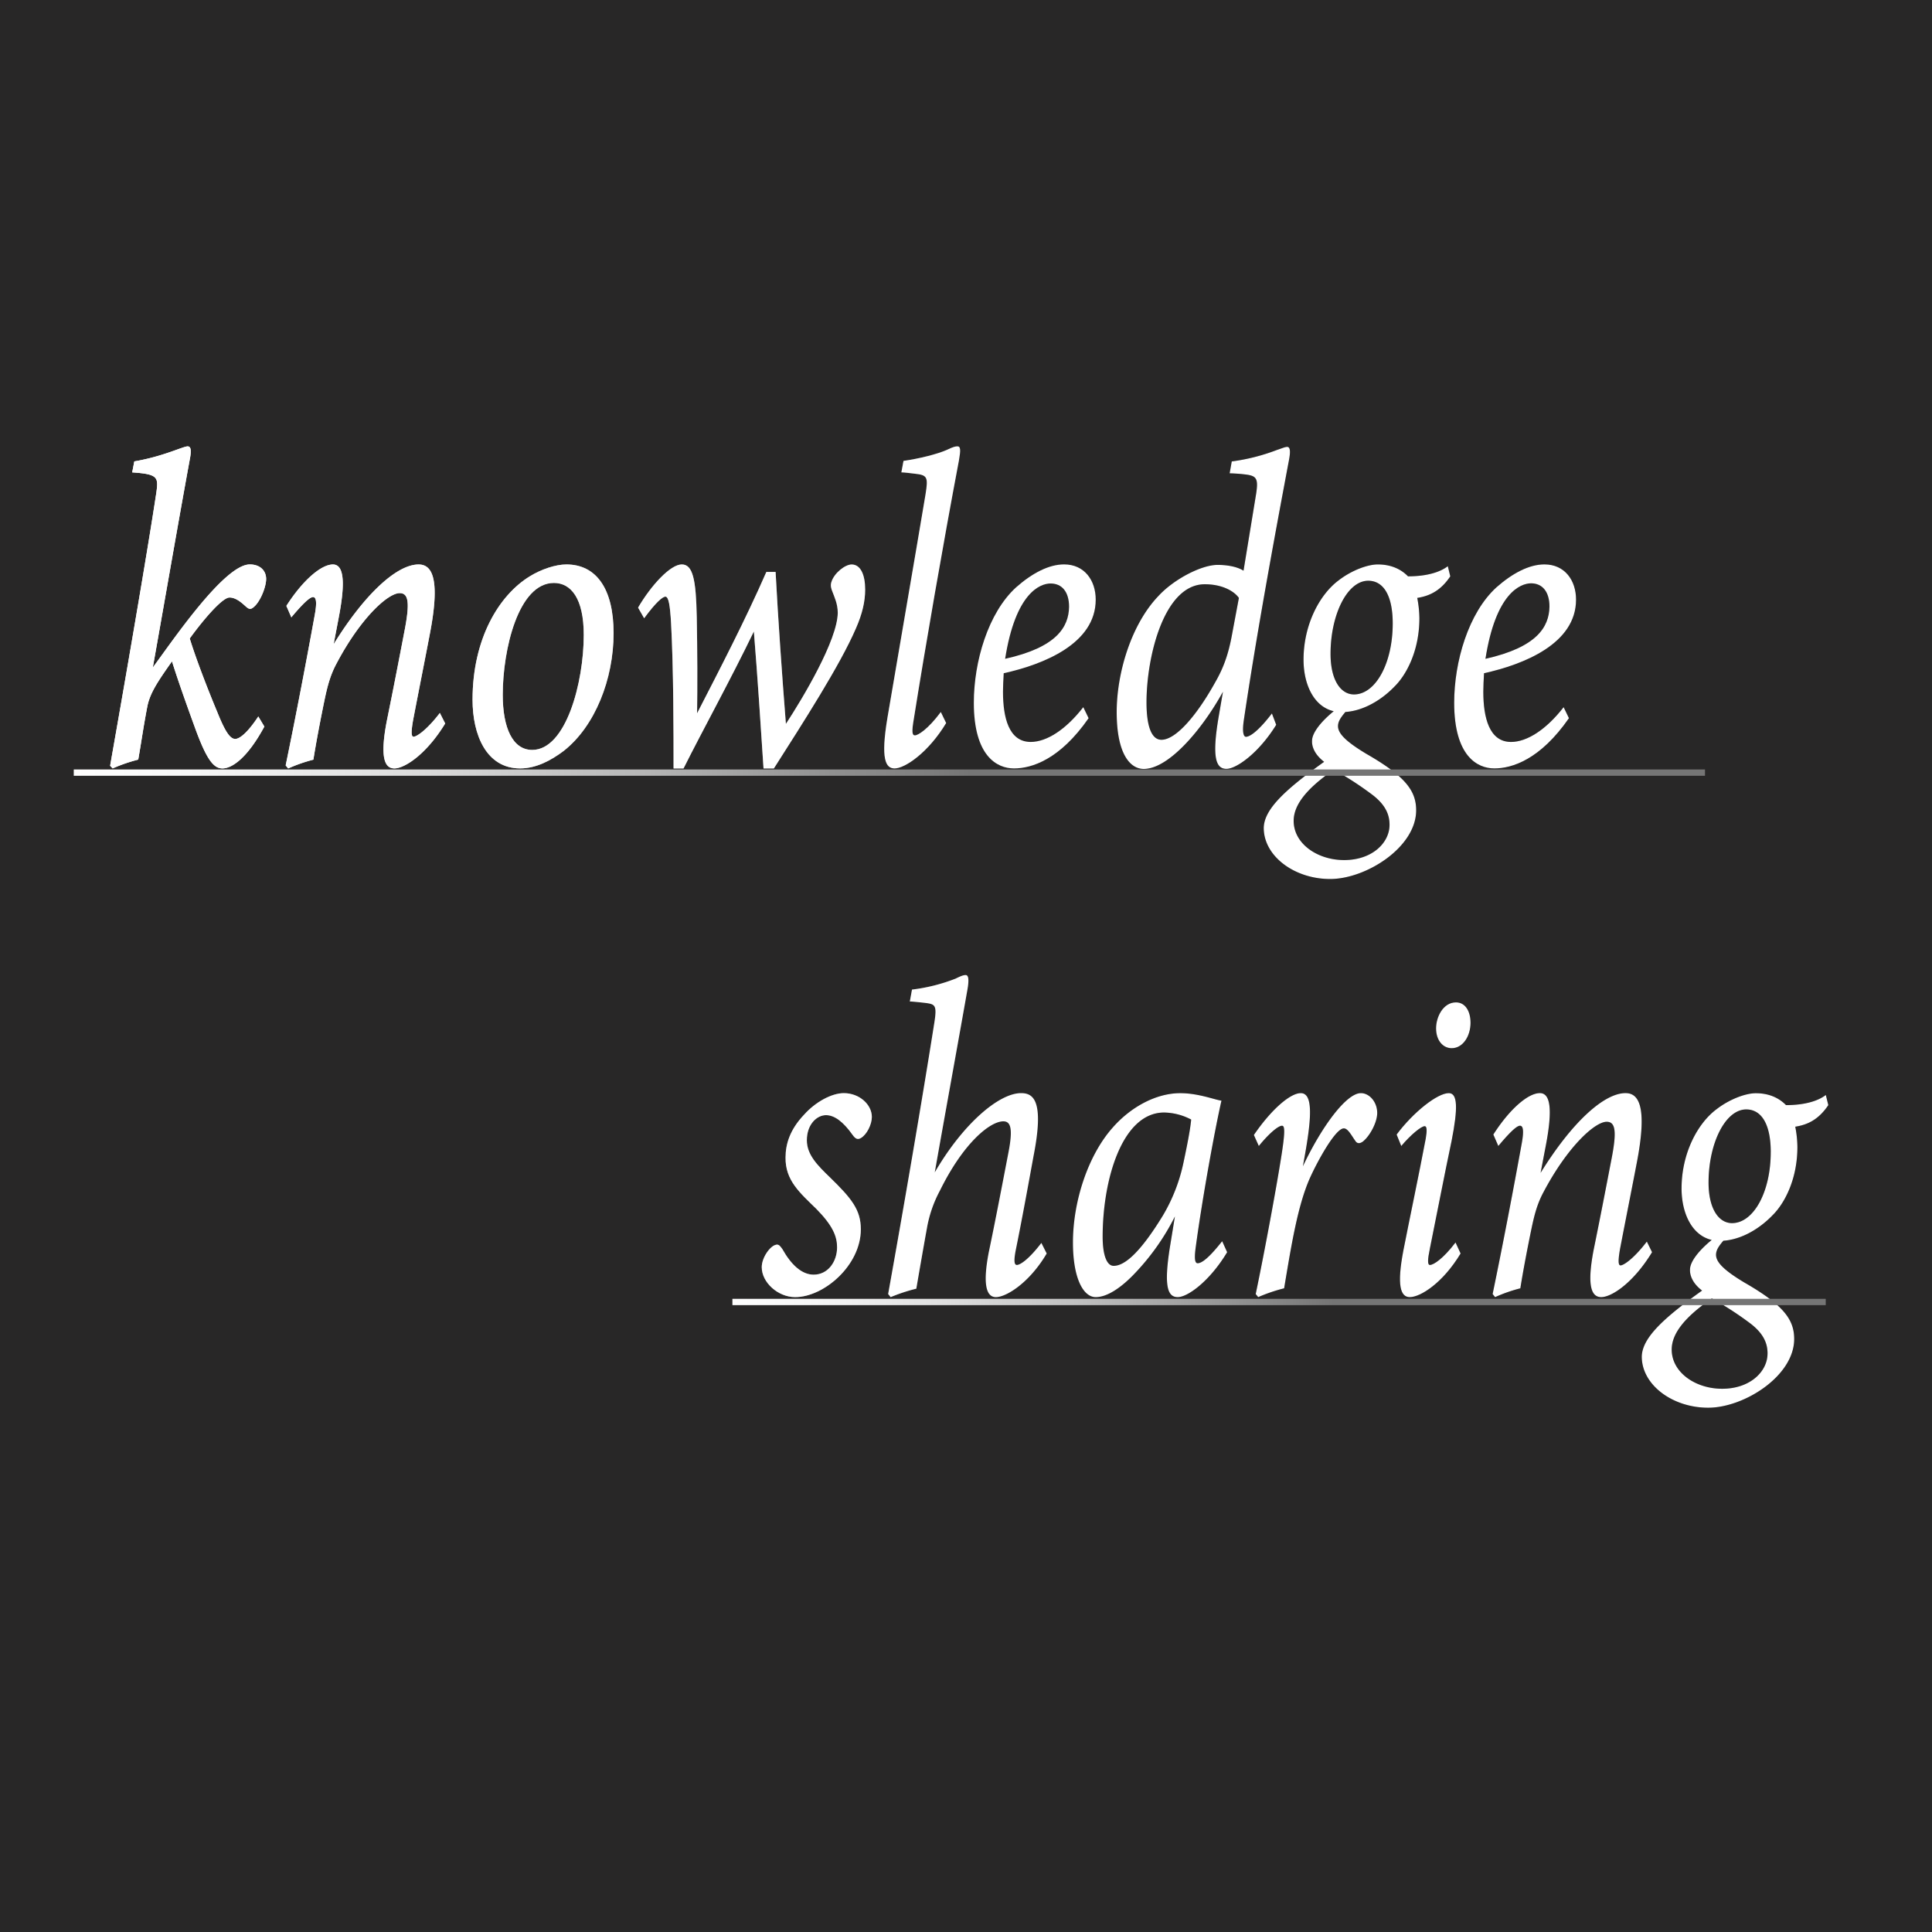 <svg id="圖層_1" data-name="圖層 1" xmlns="http://www.w3.org/2000/svg" xmlns:xlink="http://www.w3.org/1999/xlink" viewBox="0 0 1000 1000"><rect x="0" y="0" width="1000" height="1000" fill="#333333" stroke="none"/><defs><style>.cls-1{fill:#252424;opacity:0.74;}.cls-2{fill:url(#未命名漸層_3);}.cls-3{fill:#fff;}.cls-4{fill:url(#未命名漸層_8);}.cls-5{fill:url(#未命名漸層_8-2);}</style><linearGradient id="未命名漸層_3" x1="49.48" y1="479.15" x2="1040.97" y2="479.15" gradientUnits="userSpaceOnUse"><stop offset="0" stop-color="#fff"/><stop offset="0.05" stop-color="#f7f7f7"/><stop offset="0.12" stop-color="#e0e0e0"/><stop offset="0.21" stop-color="#bbb"/><stop offset="0.32" stop-color="#888"/><stop offset="0.43" stop-color="#484848"/><stop offset="0.55"/></linearGradient><linearGradient id="未命名漸層_8" x1="38.18" y1="399.91" x2="882.5" y2="399.91" gradientUnits="userSpaceOnUse"><stop offset="0" stop-color="#fff"/><stop offset="0.07" stop-color="#f7f7f7"/><stop offset="0.19" stop-color="#e0e0e0"/><stop offset="0.33" stop-color="#bcbcbc"/><stop offset="0.49" stop-color="#898989"/><stop offset="0.55" stop-color="#757575"/></linearGradient><linearGradient id="未命名漸層_8-2" x1="379.09" y1="673.91" x2="945" y2="673.91" xlink:href="#未命名漸層_8"/></defs><title>KS</title><rect class="cls-1" width="1000" height="1000"/><path class="cls-2" d="M136.83,376.07c-9,16.65-16.92,21.66-21.7,21.66-4.41,0-8.09-4.1-14.34-21.43-4.23-11.63-8.46-23.49-11.77-34C81.48,353,77.43,359,76.14,366.26c-2,10.49-2.94,17.56-4.59,26.91a82.67,82.67,0,0,0-13.24,4.56L57,396.36C64.74,352.58,76.14,286.68,80.92,255c1.11-8,.92-9.58-12.5-10.49l1.1-5.7c14.9-2.51,25.2-7.76,27.59-7.76,1.84,0,2,2.28,1.1,6.85C92.69,268,85.34,310.39,79.09,345.51c10.29-13.91,37-53.36,50.2-53.36,5.33,0,8.46,3.19,8.46,7.52,0,3.65-2.39,10.27-5.52,13.69-2,2.05-2.94,2.28-4.59.91-1.84-1.6-5.15-5-8.83-5-4,0-14.53,12.77-20.6,21.21,3.13,10.26,9.38,26.45,14.16,37.86,4,10,6.62,14.13,9.38,14.13,2.21,0,6.25-3,11.95-11.63Z"/><path class="cls-2" d="M230.43,374.47c-9.74,16-21,23.26-26.3,23.26-5,0-7.54-5.47-4-24.17,3.31-16.19,6.44-32.38,9.19-46.75C212.23,312,211.49,307,206.89,307c-6.07,0-20.23,12.77-32.73,36.49-3.31,6.16-4.78,12.09-6.25,19.15-1.84,8.9-4.23,21.21-5.7,30.56a80.62,80.62,0,0,0-13.06,4.56l-1.29-1.59c5.15-24.86,10.48-52.68,15.08-78,1.29-7.07.55-9.13-.92-9.13-2,0-6.62,5-11.22,10.49l-2.57-5.92c8.46-13.23,18-21.44,24.09-21.44,5.33,0,6.8,8,2.94,27.82l-2.57,13.46c16.36-26.46,32.92-41.28,43.95-41.28,6.07,0,11.77,5.24,5.88,35.8-2.39,12.54-5.88,30.1-8.64,44.47-1.1,6.16-1.1,8.89.18,8.89,1.66,0,7-3.64,13.61-12.31Z"/><path class="cls-2" d="M317.6,327.72c0,23.72-9.56,48.12-25.75,60.89-6.62,5-14.34,9.12-22.62,9.12-17.47,0-24.64-17.33-24.64-35.57,0-31.47,13.61-54.05,29.61-63.85,5.88-3.65,13.42-6.16,18.94-6.16C308.59,292.15,317.6,304.69,317.6,327.72Zm-57.38,31.93c0,17.1,5.15,28.51,15.26,28.51,17.48,0,26.67-34.9,26.67-59.52,0-18.93-6.62-26.91-15.45-26.91C268.31,301.73,260.22,336.16,260.22,359.65Z"/><path class="cls-2" d="M330.28,314.5c6.81-11.63,16.74-22.35,22.62-22.35,5.7,0,7.36,7.75,7.73,27.14.36,16.64.36,37.4.18,49.94,11.59-22.58,25-48.35,35.86-73.2h4.78c1.29,24.4,3.31,53.13,5.33,78.67,8.83-13.45,26.67-43.33,26.85-57.47,0-4.78-1.84-8.43-2.75-10.94-.74-1.83-1.11-3.19-.56-5,1.47-4.79,7.18-9.12,10.49-9.12,4.59,0,7,5.24,7,13,0,6.16-1.47,12.54-4.78,20.07-8.27,19.15-27.22,48.57-42.48,72.51H395.2c-1.29-19.84-3.13-48.11-5-70.92-12,24.86-26.48,51.08-36.41,70.92h-5.15c0-18.24,0-51.08-1.29-75.25-.55-9.35-1.28-13.68-2.94-13.68-1.47,0-5,3-11,11.17Z"/><path class="cls-2" d="M489.72,374.24c-9.2,15.28-21.33,23.49-26.67,23.49-4.59,0-7.35-4.56-3.67-26.45,6.62-39,13.79-80.27,19.67-115.39,1.47-9.12.92-10-5.7-10.72-2-.23-5.33-.68-6.8-.68l1.1-5.93c7.91-1.14,17.29-3.42,22.44-5.7,3.31-1.6,4.41-1.83,5.51-1.83,1.66,0,1.66,2.06.74,7.3-8.28,43.79-17.29,95.78-23.36,133.86-1.1,6.39-.92,8.44.56,8.44,1.65,0,6.8-3.19,13.42-12.09Z"/><path class="cls-2" d="M524.84,397.73c-8.82,0-20.78-6.38-20.78-34,0-21.2,7.36-46.52,21.89-59.74,8.27-7.3,16.91-11.86,24.82-11.86,10.48,0,16.37,8.21,16.37,18.24,0,22.81-27,33.53-47.63,38.09-.18,2.73-.37,7.29-.37,9.57,0,13.23,2.94,26,14.35,26,8.27,0,18.2-6.38,27.21-18l2.76,5.7C548.57,393.17,534,397.73,524.84,397.73ZM520.25,341c26.66-5.93,32.91-16.42,33.1-26.91,0-7.75-3.68-12.08-9.57-12.08C538.27,302,525.58,307,520.25,341Z"/><path class="cls-2" d="M660.56,375.16c-9,14.59-20.6,22.8-25.75,22.8-5.33,0-7.72-5.47-4-27.14L633,358.05C622.31,377.44,605,398,592,398c-7.17,0-14-8-14-29.42,0-20.29,7.54-45.38,21.51-60,7.91-8.67,22.25-16.19,30.71-16.19,4.23,0,9.75.68,13.43,3l6.43-39.22c1.48-9.12.19-10-6.62-10.72-1.83-.23-5.7-.46-7-.46l1.1-6.15a102.76,102.76,0,0,0,23.35-5.93c2.76-.91,4.23-1.6,5.34-1.6,1.47,0,1.84,2.05.92,6.84-8.46,44.93-17.11,92.36-23.36,134.55-.92,6.16-.18,8.66,1.1,8.66,2.21,0,6.81-3.42,13.43-12.08Zm-31.63-21.9c3.67-6.38,6.62-13.22,8.64-24.17l3.68-19.61c-2.58-3.65-8.83-7.07-17.66-7.07-21.15,0-30.16,37.63-30.16,61.12,0,12.77,2.76,19.38,7.73,19.38C608.7,382.91,619.55,370.14,628.93,353.26Z"/><path class="cls-2" d="M697.33,367.4c-2.94,3.42-4.78,5.7-4.78,8.44,0,3.65,3.68,7.75,14.71,14.37C727.49,401.84,733,409.36,733,419.4c0,19.15-25.93,35.57-44.5,35.57s-34.39-11.86-34.39-26.45c.18-9.58,10.85-19.61,31.26-34.21-4.78-3.65-6.44-7.75-6.25-10.94,0-3.88,4.41-10,12.69-16.42Zm21.89,59.52c0-4.79-1.66-10-8.83-15.5a172.51,172.51,0,0,0-20-13c-14.53,10-20.79,18.47-20.79,26.45,0,11.86,12.33,20.3,26.12,20.3C710.21,445.17,719.22,436.27,719.22,426.92Zm-44.51-85.51c0-17.79,8.1-33.53,18.21-41.05,6.8-5.25,15.08-8.21,20.23-8.21,5.88,0,11.4,1.82,15.63,6.16,10.48,0,17.1-2.51,20.6-5.25l1.28,5.25c-5.33,8-11.4,10.26-17.1,11.17A57.62,57.62,0,0,1,734.67,320c0,16.42-6.44,29-12.88,35.35-7.72,8-18,13.45-27.77,13.22C681.33,368.32,674.71,355.77,674.71,341.41Zm46.16-18.7c0-14.14-4.59-22.12-12.69-22.12-10.85,0-19.49,17.56-19.49,37.85,0,13.68,5.33,21,12.14,21C712.05,359.42,720.87,343.23,720.87,322.71Z"/><path class="cls-2" d="M773.46,397.73c-8.82,0-20.78-6.38-20.78-34,0-21.2,7.36-46.52,21.89-59.74,8.27-7.3,16.92-11.86,24.82-11.86,10.49,0,16.37,8.21,16.37,18.24,0,22.81-27,33.53-47.63,38.09-.18,2.73-.37,7.29-.37,9.57,0,13.23,3,26,14.35,26,8.27,0,18.2-6.38,27.22-18l2.75,5.7C797.19,393.17,782.66,397.73,773.46,397.73ZM768.87,341C795.53,335,801.79,324.53,802,314c0-7.75-3.68-12.08-9.56-12.08C786.89,302,774.2,307,768.87,341Z"/><path class="cls-2" d="M451.27,578.12c0,3.87-2.57,9.12-5.7,10.94-1.65.91-2.76.46-4.23-1.59-5-7.07-9.56-10.27-13.79-10.27-4.78,0-9.93,4.79-9.93,13,0,7.53,5.52,13,12.14,19.39,11,10.71,15.81,16.64,15.81,26.68,0,18.7-19.12,35.12-34,35.12-8.83,0-17.29-7.53-17.29-15.51,0-5,4.42-11.17,7.54-11.63,1.29-.23,2,.68,3.13,2.28,4.6,8.21,10.11,13.23,16.18,13.23,7.54,0,12.14-6.85,12.14-14.14,0-5.48-2-11-10.67-19.84-8.64-8.44-16.18-14.82-16-26.68,0-6.85,2.21-14.37,9.57-22.12,5.88-6.62,14.34-11.18,20.59-11.18C444.84,565.8,451.27,571.73,451.27,578.12Z"/><path class="cls-2" d="M472.05,512.21a92,92,0,0,0,22.62-5.7c2.76-1.37,4.05-1.82,5.15-1.82,1.47,0,1.84,2.28.92,7.52-5.15,29.19-11.77,65.45-16.92,94.64,14.71-25.31,33.29-41.05,44.69-41.05,6.25,0,12.14,3.65,6.44,32.61-2.58,14.14-6.07,33.3-9,47.66-1.28,6.16-1.1,8.67.37,8.67,1.66,0,6.07-2.74,12.69-11.4l2.76,5.47c-9,15.28-21,22.58-26.3,22.58-5.15,0-6.8-7.07-3.68-23.26,3.31-15.74,7.18-36,10.12-51.31,2.57-13,1.1-16.42-2.58-16.42-6.8,0-20.59,10.94-32.91,36a64.33,64.33,0,0,0-6.62,19.15c-1.66,9.13-4,22.58-5.52,31.47A90.66,90.66,0,0,0,461,671.39l-1.29-1.6c7.91-44,17.47-99.66,23.91-140.47,1.47-9.35.37-9.58-5.15-10.27-2-.22-6.07-.68-7.54-.68Z"/><path class="cls-2" d="M635.17,648.13c-9,15-20.41,23.26-25.56,23.26s-7.36-5.25-4.05-26l2.57-15.74a121.62,121.62,0,0,1-22.06,30.79c-5.89,5.93-12.88,10.95-18.94,10.95-6.44,0-11.77-9.81-11.77-28.28,0-21.44,7.9-45.15,20.41-59.29,9.56-11,22.8-18,35.12-18,9.38,0,17.84,3.42,21.34,3.88-3.31,14.37-9.75,49.48-13.24,75.25-.92,6.39-.56,8.9.91,8.9,2.21,0,6.07-3,12.69-11.41ZM601.88,629.2a89.73,89.73,0,0,0,10.67-27.37c1.84-8.66,3.49-16.87,4-22.35a31.09,31.09,0,0,0-14-3.64c-21.7,0-31.82,34.66-31.82,64.3,0,9.13,2,15.06,5.7,15.06C582.21,655.2,590.3,648.13,601.88,629.2Z"/><path class="cls-2" d="M649,587.47c9.19-13.46,18.94-21.67,24.27-21.67,6.26,0,5.7,12.09,2.21,31.7l-1.1,6.16c9.93-21,22.62-37.86,30-37.86,4.42,0,8.46,4.56,8.46,10.26,0,5-3.86,11.86-7.17,14.6-1.66,1.37-3.13,1.37-4.05,0-2-2.74-3.86-6.61-6.06-6.61-4.23,0-13.24,16.19-17.48,25.54-6.43,14.36-9.74,35.34-13.42,57.24a86.48,86.48,0,0,0-13.42,4.56l-1.29-1.6c4.41-21,10.85-55.64,13.42-72.29,2-12.77,1.47-14.82.19-14.82-1.84,0-6.44,3.65-12,10.49Z"/><path class="cls-2" d="M756,648.81c-9.2,15.28-20.78,22.58-26.3,22.58-4.78,0-6.81-5.93-3.31-24.18,2.94-15.05,8.09-39.45,11.58-57.92.74-4.33.56-6.38-.55-6.38-1.84,0-7.35,4.56-12.13,10.26l-2.4-5.93c8.65-11.63,21.15-21.44,27-21.44,4.6,0,4.78,7.76,1.47,24.63-3.5,16.42-7.91,39.45-11.22,55.64-1.29,6.16-1.29,8.67,0,8.67,1.84,0,6.81-3.19,13.24-11.63Zm5.15-119.49c0,7.06-4,13.22-9.75,13.22-4.6,0-8.09-4.1-8.09-10.26,0-5.93,3.68-13.45,10.3-13.45C758.56,518.83,761.14,523.61,761.14,529.32Z"/><path class="cls-2" d="M855.1,648.13c-9.74,16-21,23.26-26.29,23.26-5,0-7.54-5.48-4-24.18,3.31-16.19,6.44-32.38,9.2-46.75,2.94-14.82,2.2-19.83-2.39-19.83-6.07,0-20.23,12.77-32.74,36.48-3.31,6.16-4.78,12.09-6.25,19.16-1.84,8.89-4.23,21.21-5.7,30.56a79.08,79.08,0,0,0-13.06,4.56l-1.29-1.6c5.15-24.86,10.49-52.68,15.08-78,1.29-7.07.56-9.12-.92-9.12-2,0-6.62,5-11.21,10.49l-2.58-5.93c8.46-13.23,18-21.44,24.09-21.44,5.34,0,6.81,8,2.94,27.82l-2.57,13.46c16.37-26.45,32.92-41.28,43.95-41.28,6.07,0,11.77,5.25,5.89,35.8-2.39,12.55-5.89,30.11-8.65,44.47-1.1,6.16-1.1,8.9.19,8.9,1.65,0,7-3.65,13.61-12.32Z"/><path class="cls-2" d="M893,641.06c-3,3.42-4.78,5.7-4.78,8.43,0,3.65,3.67,7.76,14.71,14.37,20.23,11.63,25.74,19.16,25.74,29.19,0,19.16-25.93,35.58-44.5,35.58s-34.39-11.86-34.39-26.46C850,692.59,860.62,682.56,881,668c-4.78-3.64-6.43-7.75-6.25-10.94,0-3.88,4.41-10,12.69-16.42Zm21.88,59.52c0-4.79-1.65-10-8.83-15.51a173.86,173.86,0,0,0-20-13c-14.53,10-20.78,18.47-20.78,26.45,0,11.86,12.32,20.3,26.11,20.3C905.86,718.82,914.87,709.92,914.87,700.58Zm-44.5-85.52c0-17.79,8.09-33.52,18.2-41,6.81-5.24,15.08-8.21,20.23-8.21,5.89,0,11.4,1.83,15.63,6.16,10.49,0,17.11-2.51,20.6-5.25l1.29,5.25c-5.34,8-11.4,10.26-17.11,11.17a56.84,56.84,0,0,1,1.11,10.49c0,16.42-6.44,29-12.87,35.35-7.73,8-18,13.45-27.77,13.23C877,642,870.37,629.43,870.37,615.06Zm46.16-18.7c0-14.14-4.6-22.12-12.69-22.12-10.85,0-19.5,17.56-19.5,37.85,0,13.69,5.34,21,12.14,21C907.7,633.08,916.53,616.88,916.53,596.36Z"/><path class="cls-3" d="M136.83,376.07c-9,16.65-16.92,21.66-21.7,21.66-4.41,0-8.09-4.1-14.34-21.43-4.23-11.63-8.46-23.49-11.77-34C81.48,353,77.43,359,76.14,366.26c-2,10.49-2.94,17.56-4.59,26.91a82.67,82.67,0,0,0-13.24,4.56L57,396.36C64.74,352.58,76.14,286.68,80.92,255c1.11-8,.92-9.58-12.5-10.49l1.1-5.7c14.9-2.51,25.2-7.76,27.59-7.76,1.84,0,2,2.28,1.1,6.85C92.69,268,85.34,310.39,79.09,345.51c10.29-13.91,37-53.36,50.2-53.36,5.33,0,8.46,3.19,8.46,7.52,0,3.65-2.39,10.27-5.52,13.69-2,2.05-2.94,2.28-4.59.91-1.84-1.6-5.15-5-8.83-5-4,0-14.53,12.77-20.6,21.21,3.13,10.26,9.38,26.45,14.16,37.86,4,10,6.62,14.13,9.38,14.13,2.21,0,6.25-3,11.95-11.63Z"/><path class="cls-3" d="M230.43,374.47c-9.74,16-21,23.26-26.3,23.26-5,0-7.54-5.47-4-24.17,3.31-16.19,6.44-32.38,9.19-46.75C212.23,312,211.49,307,206.89,307c-6.07,0-20.23,12.77-32.73,36.49-3.31,6.16-4.78,12.09-6.25,19.15-1.84,8.9-4.23,21.21-5.7,30.56a80.62,80.62,0,0,0-13.06,4.56l-1.29-1.59c5.15-24.86,10.48-52.68,15.08-78,1.29-7.07.55-9.13-.92-9.13-2,0-6.62,5-11.22,10.49l-2.57-5.92c8.46-13.23,18-21.44,24.09-21.44,5.33,0,6.8,8,2.94,27.82l-2.57,13.46c16.36-26.46,32.92-41.28,43.95-41.28,6.07,0,11.77,5.24,5.88,35.8-2.39,12.54-5.88,30.1-8.64,44.47-1.1,6.16-1.1,8.89.18,8.89,1.66,0,7-3.64,13.61-12.31Z"/><path class="cls-3" d="M317.6,327.72c0,23.72-9.56,48.12-25.75,60.89-6.62,5-14.34,9.12-22.62,9.12-17.47,0-24.64-17.33-24.64-35.57,0-31.47,13.61-54.05,29.61-63.85,5.88-3.65,13.42-6.16,18.94-6.16C308.59,292.15,317.6,304.69,317.6,327.72Zm-57.38,31.93c0,17.1,5.15,28.51,15.26,28.51,17.48,0,26.67-34.9,26.67-59.52,0-18.93-6.62-26.91-15.45-26.91C268.31,301.73,260.22,336.16,260.22,359.65Z"/><path class="cls-3" d="M330.28,314.5c6.81-11.63,16.74-22.35,22.62-22.35,5.7,0,7.36,7.75,7.73,27.14.36,16.64.36,37.4.18,49.94,11.59-22.58,25-48.35,35.86-73.2h4.78c1.29,24.4,3.31,53.13,5.33,78.67,8.83-13.45,26.67-43.33,26.85-57.47,0-4.78-1.84-8.43-2.75-10.94-.74-1.83-1.11-3.19-.56-5,1.47-4.79,7.18-9.12,10.49-9.12,4.59,0,7,5.24,7,13,0,6.16-1.47,12.54-4.78,20.07-8.27,19.15-27.22,48.57-42.48,72.51H395.2c-1.29-19.84-3.13-48.11-5-70.92-12,24.86-26.48,51.08-36.41,70.92h-5.15c0-18.24,0-51.08-1.29-75.25-.55-9.35-1.28-13.68-2.94-13.68-1.47,0-5,3-11,11.17Z"/><path class="cls-3" d="M489.72,374.24c-9.2,15.28-21.33,23.49-26.67,23.49-4.59,0-7.35-4.56-3.67-26.45,6.62-39,13.79-80.27,19.67-115.39,1.47-9.12.92-10-5.7-10.72-2-.23-5.33-.68-6.8-.68l1.1-5.93c7.91-1.14,17.29-3.42,22.44-5.7,3.31-1.6,4.41-1.83,5.51-1.83,1.66,0,1.66,2.06.74,7.3-8.28,43.79-17.29,95.78-23.36,133.86-1.1,6.39-.92,8.44.56,8.44,1.65,0,6.8-3.19,13.42-12.09Z"/><path class="cls-3" d="M524.84,397.73c-8.82,0-20.78-6.38-20.78-34,0-21.2,7.36-46.52,21.89-59.74,8.27-7.3,16.91-11.86,24.82-11.86,10.48,0,16.37,8.21,16.37,18.24,0,22.81-27,33.53-47.63,38.09-.18,2.73-.37,7.29-.37,9.57,0,13.23,2.94,26,14.35,26,8.27,0,18.2-6.38,27.21-18l2.76,5.7C548.57,393.17,534,397.73,524.84,397.73ZM520.25,341c26.66-5.93,32.91-16.42,33.1-26.91,0-7.75-3.68-12.08-9.57-12.08C538.27,302,525.58,307,520.25,341Z"/><path class="cls-3" d="M660.56,375.16c-9,14.59-20.6,22.8-25.75,22.8-5.33,0-7.72-5.47-4-27.14L633,358.05C622.31,377.44,605,398,592,398c-7.17,0-14-8-14-29.42,0-20.29,7.54-45.38,21.51-60,7.91-8.67,22.25-16.19,30.71-16.19,4.23,0,9.75.68,13.43,3l6.43-39.22c1.48-9.12.19-10-6.62-10.72-1.83-.23-5.7-.46-7-.46l1.1-6.15a102.76,102.76,0,0,0,23.35-5.93c2.76-.91,4.23-1.6,5.34-1.6,1.47,0,1.84,2.05.92,6.84-8.46,44.93-17.11,92.36-23.36,134.55-.92,6.16-.18,8.66,1.1,8.66,2.21,0,6.81-3.42,13.43-12.08Zm-31.63-21.9c3.67-6.38,6.62-13.22,8.64-24.17l3.68-19.61c-2.58-3.65-8.83-7.07-17.66-7.07-21.15,0-30.16,37.63-30.16,61.12,0,12.77,2.76,19.38,7.73,19.38C608.7,382.91,619.55,370.14,628.93,353.26Z"/><path class="cls-3" d="M697.33,367.4c-2.94,3.42-4.78,5.7-4.78,8.44,0,3.65,3.68,7.75,14.71,14.37C727.49,401.84,733,409.36,733,419.4c0,19.15-25.93,35.57-44.5,35.57s-34.39-11.86-34.39-26.45c.18-9.58,10.85-19.61,31.26-34.21-4.78-3.65-6.44-7.75-6.25-10.94,0-3.88,4.41-10,12.69-16.42Zm21.89,59.52c0-4.79-1.66-10-8.83-15.5a172.51,172.51,0,0,0-20-13c-14.53,10-20.79,18.47-20.79,26.45,0,11.86,12.33,20.3,26.12,20.3C710.21,445.17,719.22,436.27,719.22,426.92Zm-44.51-85.51c0-17.79,8.1-33.53,18.21-41.05,6.8-5.25,15.08-8.21,20.23-8.21,5.88,0,11.4,1.82,15.63,6.16,10.48,0,17.1-2.51,20.6-5.25l1.28,5.25c-5.33,8-11.4,10.26-17.1,11.17A57.62,57.62,0,0,1,734.67,320c0,16.42-6.44,29-12.88,35.35-7.72,8-18,13.45-27.77,13.22C681.33,368.32,674.71,355.77,674.71,341.41Zm46.16-18.7c0-14.14-4.59-22.12-12.69-22.12-10.85,0-19.49,17.56-19.49,37.85,0,13.68,5.33,21,12.14,21C712.05,359.42,720.87,343.23,720.87,322.71Z"/><path class="cls-3" d="M773.46,397.73c-8.82,0-20.78-6.38-20.78-34,0-21.2,7.36-46.52,21.89-59.74,8.27-7.3,16.92-11.86,24.82-11.86,10.49,0,16.37,8.21,16.37,18.24,0,22.81-27,33.53-47.63,38.09-.18,2.73-.37,7.29-.37,9.57,0,13.23,3,26,14.35,26,8.27,0,18.2-6.38,27.22-18l2.75,5.7C797.19,393.17,782.66,397.73,773.46,397.73ZM768.87,341C795.53,335,801.79,324.53,802,314c0-7.75-3.68-12.08-9.56-12.08C786.89,302,774.2,307,768.87,341Z"/><path class="cls-3" d="M451.27,578.12c0,3.87-2.57,9.12-5.7,10.94-1.65.91-2.76.46-4.23-1.59-5-7.07-9.56-10.27-13.79-10.27-4.78,0-9.93,4.79-9.93,13,0,7.53,5.52,13,12.14,19.39,11,10.71,15.81,16.64,15.81,26.68,0,18.7-19.12,35.12-34,35.12-8.83,0-17.29-7.53-17.29-15.51,0-5,4.42-11.17,7.54-11.63,1.29-.23,2,.68,3.13,2.28,4.6,8.21,10.11,13.23,16.18,13.23,7.54,0,12.14-6.85,12.14-14.14,0-5.48-2-11-10.67-19.84-8.64-8.44-16.18-14.82-16-26.68,0-6.85,2.21-14.37,9.57-22.12,5.88-6.62,14.34-11.18,20.59-11.18C444.84,565.8,451.27,571.73,451.27,578.12Z"/><path class="cls-3" d="M472.05,512.21a92,92,0,0,0,22.62-5.7c2.76-1.37,4.05-1.82,5.15-1.82,1.47,0,1.84,2.28.92,7.52-5.15,29.19-11.77,65.45-16.92,94.64,14.71-25.31,33.29-41.05,44.69-41.05,6.25,0,12.14,3.65,6.44,32.61-2.58,14.14-6.07,33.3-9,47.66-1.28,6.16-1.1,8.67.37,8.67,1.66,0,6.07-2.74,12.69-11.4l2.76,5.47c-9,15.28-21,22.58-26.3,22.58-5.15,0-6.8-7.07-3.68-23.26,3.31-15.74,7.18-36,10.12-51.31,2.57-13,1.1-16.42-2.58-16.42-6.8,0-20.59,10.94-32.91,36a64.33,64.33,0,0,0-6.62,19.15c-1.66,9.13-4,22.58-5.52,31.47A90.66,90.66,0,0,0,461,671.39l-1.29-1.6c7.91-44,17.47-99.66,23.91-140.47,1.47-9.35.37-9.58-5.15-10.27-2-.22-6.07-.68-7.54-.68Z"/><path class="cls-3" d="M635.17,648.13c-9,15-20.41,23.26-25.56,23.26s-7.36-5.25-4.05-26l2.57-15.74a121.62,121.62,0,0,1-22.06,30.79c-5.89,5.93-12.88,10.95-18.94,10.95-6.44,0-11.77-9.81-11.77-28.28,0-21.44,7.9-45.15,20.41-59.29,9.56-11,22.8-18,35.12-18,9.38,0,17.84,3.42,21.34,3.88-3.31,14.37-9.75,49.48-13.24,75.25-.92,6.39-.56,8.9.91,8.9,2.21,0,6.07-3,12.69-11.41ZM601.88,629.2a89.73,89.73,0,0,0,10.67-27.37c1.84-8.66,3.49-16.87,4-22.35a31.09,31.09,0,0,0-14-3.64c-21.7,0-31.82,34.66-31.82,64.3,0,9.13,2,15.06,5.7,15.06C582.21,655.2,590.3,648.13,601.88,629.2Z"/><path class="cls-3" d="M649,587.47c9.19-13.46,18.94-21.67,24.27-21.67,6.26,0,5.7,12.09,2.21,31.7l-1.1,6.16c9.93-21,22.62-37.86,30-37.86,4.42,0,8.46,4.56,8.46,10.26,0,5-3.86,11.86-7.17,14.6-1.66,1.37-3.13,1.37-4.05,0-2-2.74-3.86-6.61-6.06-6.61-4.23,0-13.24,16.19-17.48,25.54-6.43,14.36-9.74,35.34-13.42,57.24a86.48,86.48,0,0,0-13.42,4.56l-1.29-1.6c4.41-21,10.85-55.64,13.42-72.29,2-12.77,1.47-14.82.19-14.82-1.84,0-6.44,3.65-12,10.49Z"/><path class="cls-3" d="M756,648.81c-9.2,15.28-20.78,22.58-26.3,22.58-4.78,0-6.81-5.93-3.31-24.18,2.94-15.05,8.09-39.45,11.58-57.92.74-4.33.56-6.38-.55-6.38-1.84,0-7.35,4.56-12.13,10.26l-2.4-5.93c8.65-11.63,21.15-21.44,27-21.44,4.6,0,4.78,7.76,1.47,24.63-3.5,16.42-7.91,39.45-11.22,55.64-1.29,6.16-1.29,8.67,0,8.67,1.84,0,6.81-3.19,13.24-11.63Zm5.15-119.49c0,7.06-4,13.22-9.75,13.22-4.6,0-8.09-4.1-8.09-10.26,0-5.93,3.68-13.45,10.3-13.45C758.56,518.83,761.14,523.61,761.14,529.32Z"/><path class="cls-3" d="M855.1,648.13c-9.74,16-21,23.26-26.29,23.26-5,0-7.54-5.48-4-24.18,3.31-16.19,6.44-32.38,9.2-46.75,2.94-14.82,2.2-19.83-2.39-19.83-6.07,0-20.23,12.77-32.74,36.48-3.31,6.16-4.78,12.09-6.25,19.16-1.84,8.89-4.23,21.21-5.7,30.56a79.08,79.08,0,0,0-13.06,4.56l-1.29-1.6c5.15-24.86,10.49-52.68,15.08-78,1.29-7.07.56-9.12-.92-9.12-2,0-6.62,5-11.21,10.49l-2.58-5.93c8.46-13.23,18-21.44,24.09-21.44,5.34,0,6.81,8,2.94,27.82l-2.57,13.46c16.37-26.45,32.92-41.28,43.95-41.28,6.07,0,11.77,5.25,5.89,35.8-2.39,12.55-5.89,30.11-8.65,44.47-1.1,6.16-1.1,8.9.19,8.9,1.65,0,7-3.65,13.61-12.32Z"/><path class="cls-3" d="M893,641.06c-3,3.42-4.78,5.7-4.78,8.43,0,3.65,3.67,7.76,14.71,14.37,20.23,11.63,25.74,19.16,25.74,29.19,0,19.16-25.93,35.58-44.5,35.58s-34.39-11.86-34.39-26.46C850,692.59,860.62,682.56,881,668c-4.78-3.64-6.43-7.75-6.25-10.94,0-3.88,4.41-10,12.69-16.42Zm21.88,59.52c0-4.79-1.65-10-8.83-15.51a173.86,173.86,0,0,0-20-13c-14.53,10-20.78,18.47-20.78,26.45,0,11.86,12.32,20.3,26.11,20.3C905.86,718.82,914.87,709.92,914.87,700.58Zm-44.5-85.52c0-17.79,8.09-33.52,18.2-41,6.81-5.24,15.08-8.21,20.23-8.21,5.89,0,11.4,1.83,15.63,6.16,10.49,0,17.11-2.51,20.6-5.25l1.29,5.25c-5.34,8-11.4,10.26-17.11,11.17a56.84,56.84,0,0,1,1.11,10.49c0,16.42-6.44,29-12.87,35.35-7.73,8-18,13.45-27.77,13.23C877,642,870.37,629.43,870.37,615.06Zm46.16-18.7c0-14.14-4.6-22.12-12.69-22.12-10.85,0-19.5,17.56-19.5,37.85,0,13.69,5.34,21,12.14,21C907.7,633.08,916.53,616.88,916.53,596.36Z"/><rect class="cls-4" x="38.18" y="398.27" width="844.32" height="3.27"/><rect class="cls-5" x="379.09" y="672.27" width="565.91" height="3.27"/></svg>